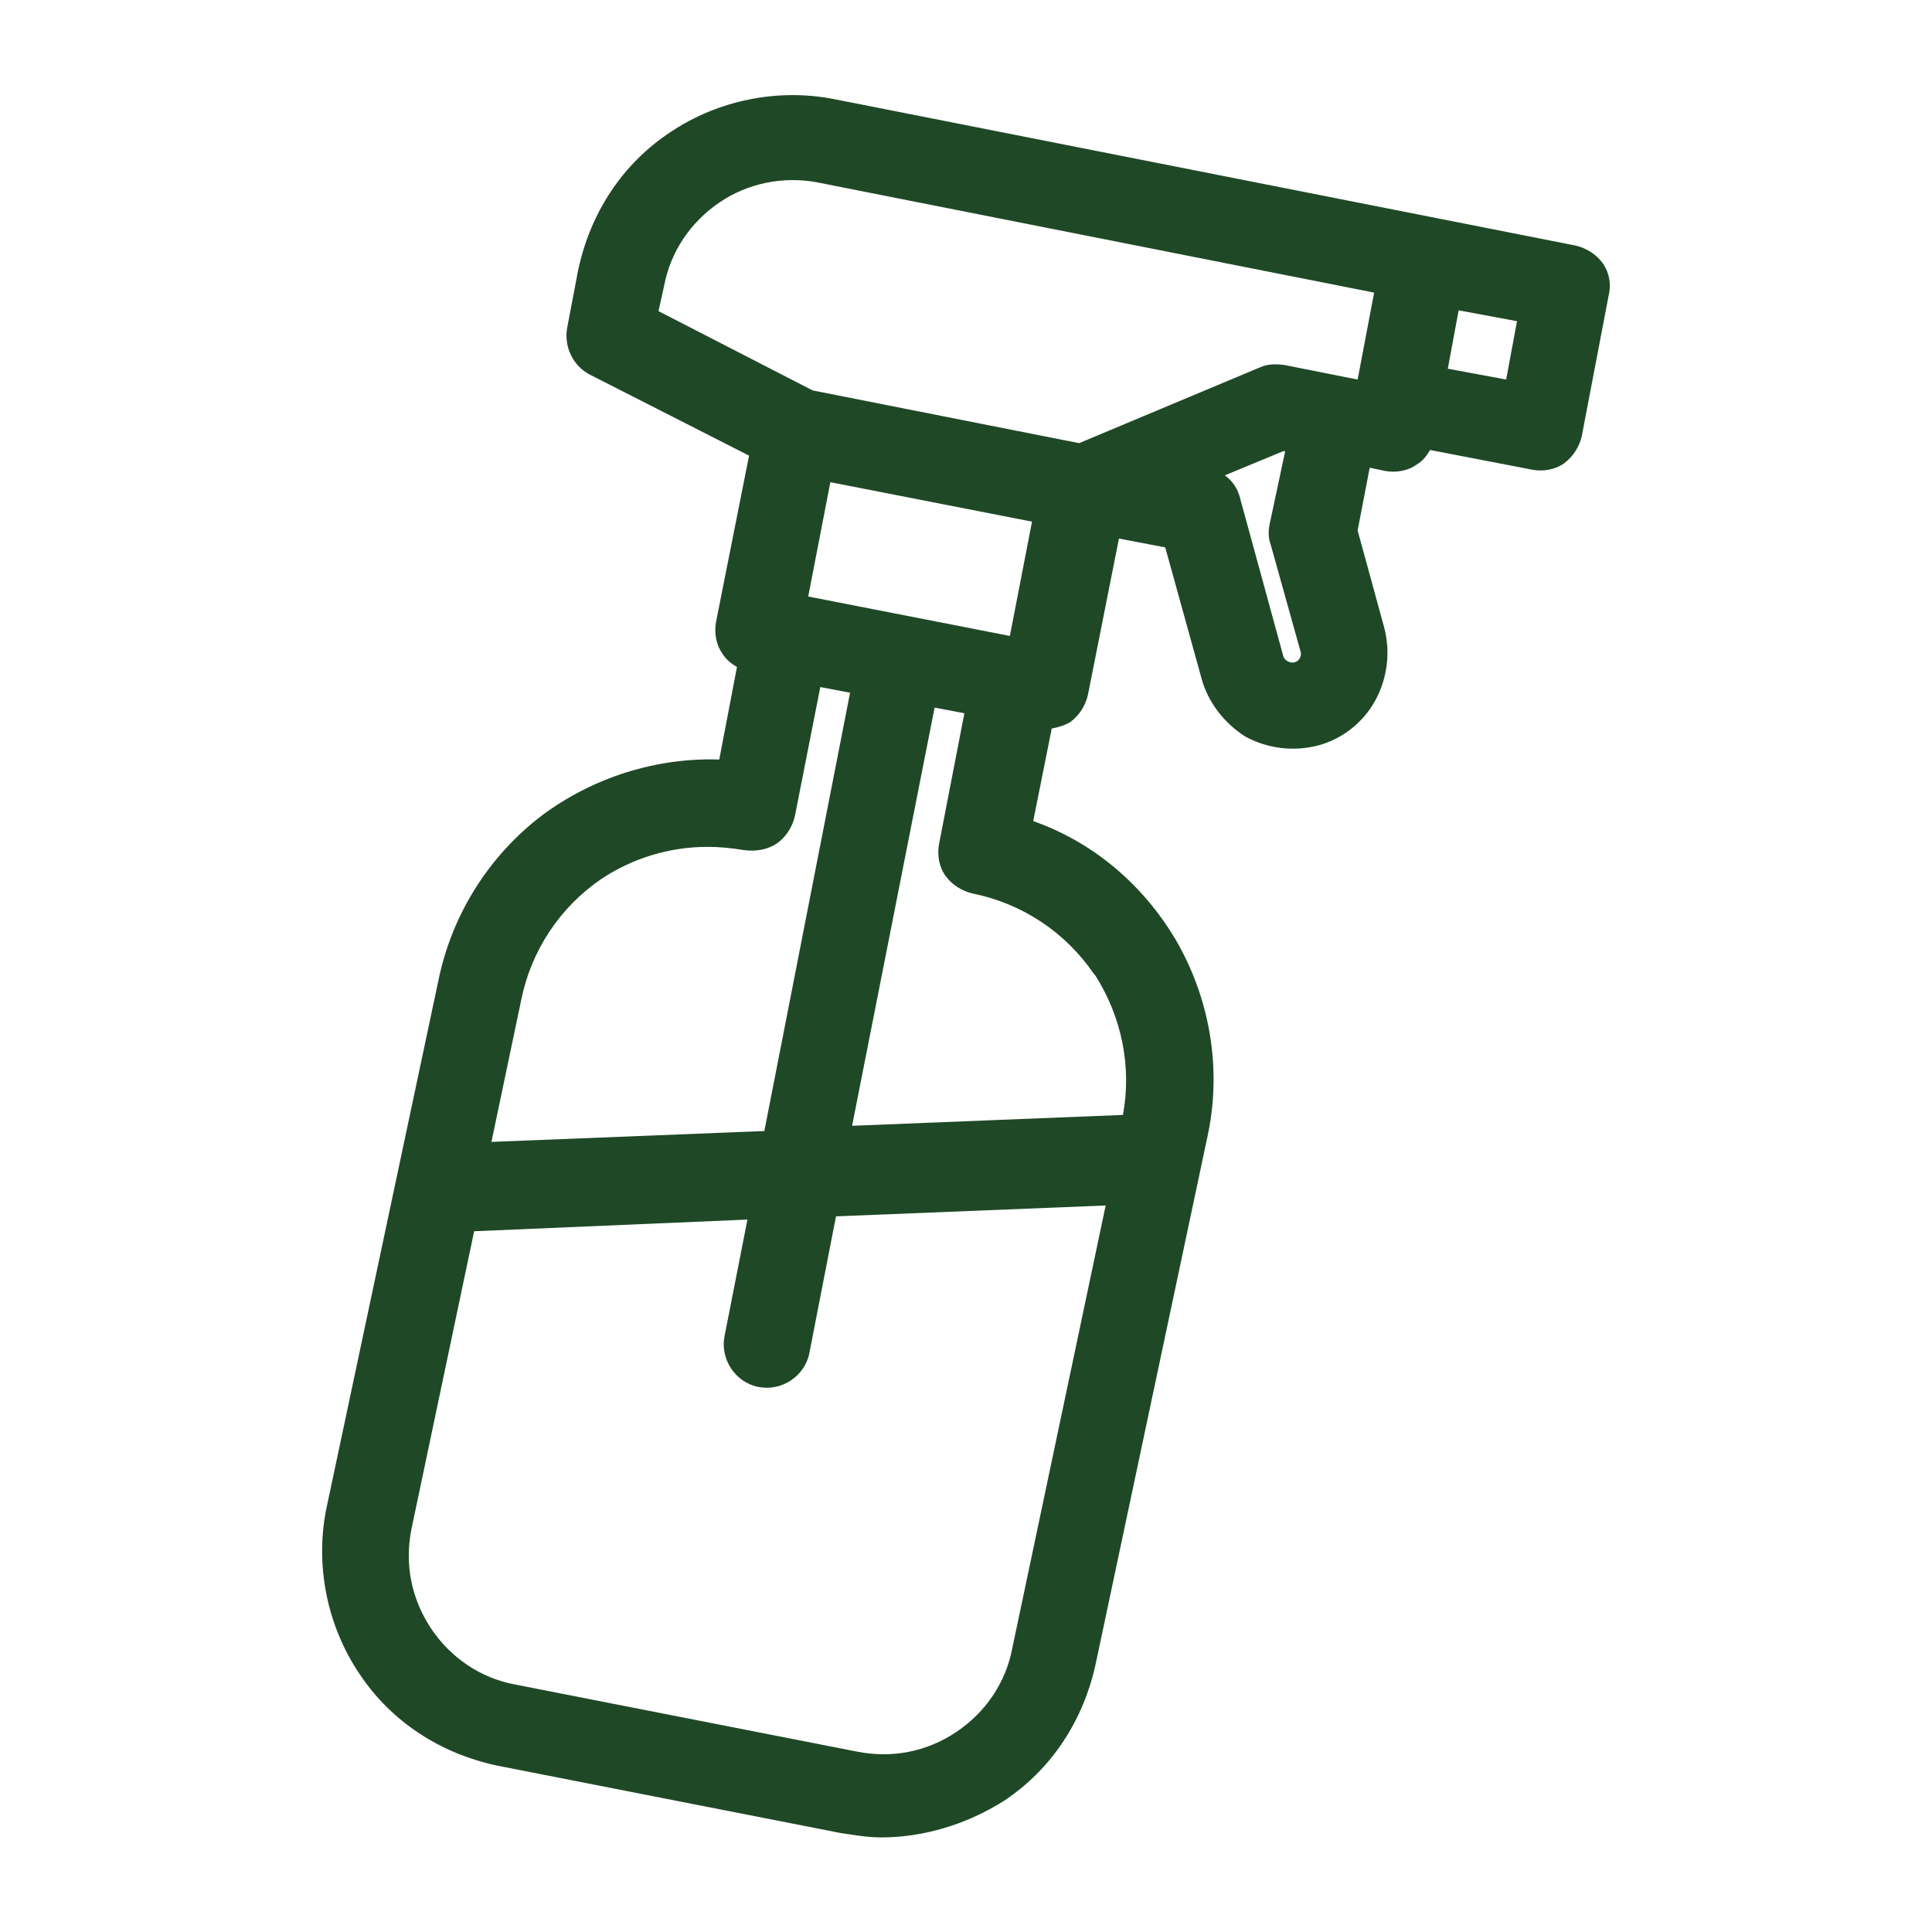 <svg width="48" height="48" viewBox="0 0 48 48" fill="none" xmlns="http://www.w3.org/2000/svg">
<path d="M39.85 6.59C39.85 6.56 39.82 6.56 39.82 6.54C39.66 6.32 39.41 6.16 39.14 6.1L20.71 2.46C19.32 2.19 17.84 2.49 16.66 3.28C15.46 4.07 14.66 5.3 14.36 6.73L14.09 8.15C14.01 8.61 14.23 9.08 14.64 9.3L18.61 11.32L17.79 15.45C17.74 15.72 17.79 16.02 17.95 16.24C18.03 16.38 18.17 16.49 18.31 16.57L17.87 18.87C16.31 18.82 14.75 19.31 13.49 20.24C12.15 21.25 11.22 22.73 10.89 24.37L8.1 37.52C7.83 38.91 8.13 40.39 8.92 41.57C9.71 42.77 10.94 43.57 12.37 43.87L20.88 45.54C21.21 45.59 21.56 45.65 21.89 45.65C22.96 45.65 24.02 45.32 24.93 44.75C26.13 43.96 26.93 42.73 27.23 41.3L30.02 28.14C30.35 26.5 30.05 24.78 29.2 23.33C28.38 21.96 27.15 20.92 25.67 20.4L26.13 18.1C26.29 18.07 26.46 18.02 26.59 17.94C26.81 17.78 26.97 17.53 27.03 17.26L27.8 13.38L28.95 13.6L29.85 16.85C30.01 17.45 30.42 17.97 30.94 18.3C31.49 18.6 32.14 18.68 32.75 18.52C33.35 18.36 33.87 17.95 34.17 17.4C34.47 16.85 34.55 16.2 34.39 15.59L33.73 13.18L34.03 11.62L34.41 11.7C34.68 11.75 34.98 11.7 35.2 11.54C35.34 11.46 35.45 11.32 35.53 11.18L38.07 11.67C38.34 11.72 38.64 11.67 38.86 11.51C39.08 11.35 39.24 11.1 39.3 10.83L39.98 7.27C40.02 7.08 39.99 6.8 39.85 6.59ZM37.69 7.98L37.42 9.43L35.97 9.16L36.24 7.71L37.69 7.98ZM31.54 13.04C31.51 13.2 31.51 13.37 31.57 13.53L32.31 16.18C32.34 16.26 32.31 16.34 32.26 16.4C32.21 16.45 32.12 16.48 32.04 16.45C31.96 16.42 31.9 16.37 31.88 16.29L30.81 12.38C30.76 12.16 30.62 11.94 30.43 11.81L31.88 11.21H31.93L31.54 13.04ZM27.9 27.7L21.17 27.97L23.22 17.58L23.96 17.72L23.33 20.97C23.28 21.24 23.33 21.54 23.49 21.76C23.65 21.98 23.9 22.14 24.17 22.2C25.4 22.45 26.47 23.16 27.18 24.2L27.21 24.23C27.87 25.27 28.12 26.5 27.9 27.7ZM19.31 20.95C19.53 20.79 19.69 20.54 19.75 20.27L20.38 17.07L21.12 17.21L18.99 28.1L12.21 28.37L12.95 24.84C13.2 23.61 13.91 22.54 14.95 21.83C15.74 21.31 16.65 21.04 17.58 21.04C17.88 21.04 18.18 21.07 18.48 21.12C18.79 21.16 19.07 21.11 19.31 20.95ZM18.57 30.3L18 33.2C17.89 33.77 18.27 34.35 18.85 34.46C19.42 34.57 20 34.19 20.11 33.61L20.77 30.22L27.47 29.95L25.15 40.95C24.99 41.8 24.49 42.54 23.76 43.03C23.03 43.52 22.17 43.69 21.3 43.52L12.79 41.85C11.94 41.69 11.2 41.19 10.71 40.46C10.22 39.72 10.05 38.87 10.22 38L11.78 30.59L18.57 30.3ZM20.08 14.82L20.63 11.98L25.64 12.96L25.09 15.8L20.08 14.82ZM20.3 4.53L34.14 7.27L33.73 9.43L31.92 9.07C31.7 9.04 31.51 9.04 31.32 9.12L26.81 11.01L20.19 9.7L16.36 7.73L16.5 7.1C16.66 6.25 17.16 5.51 17.89 5.02C18.57 4.56 19.45 4.37 20.3 4.53Z" fill="#1F4827"/>
</svg>
